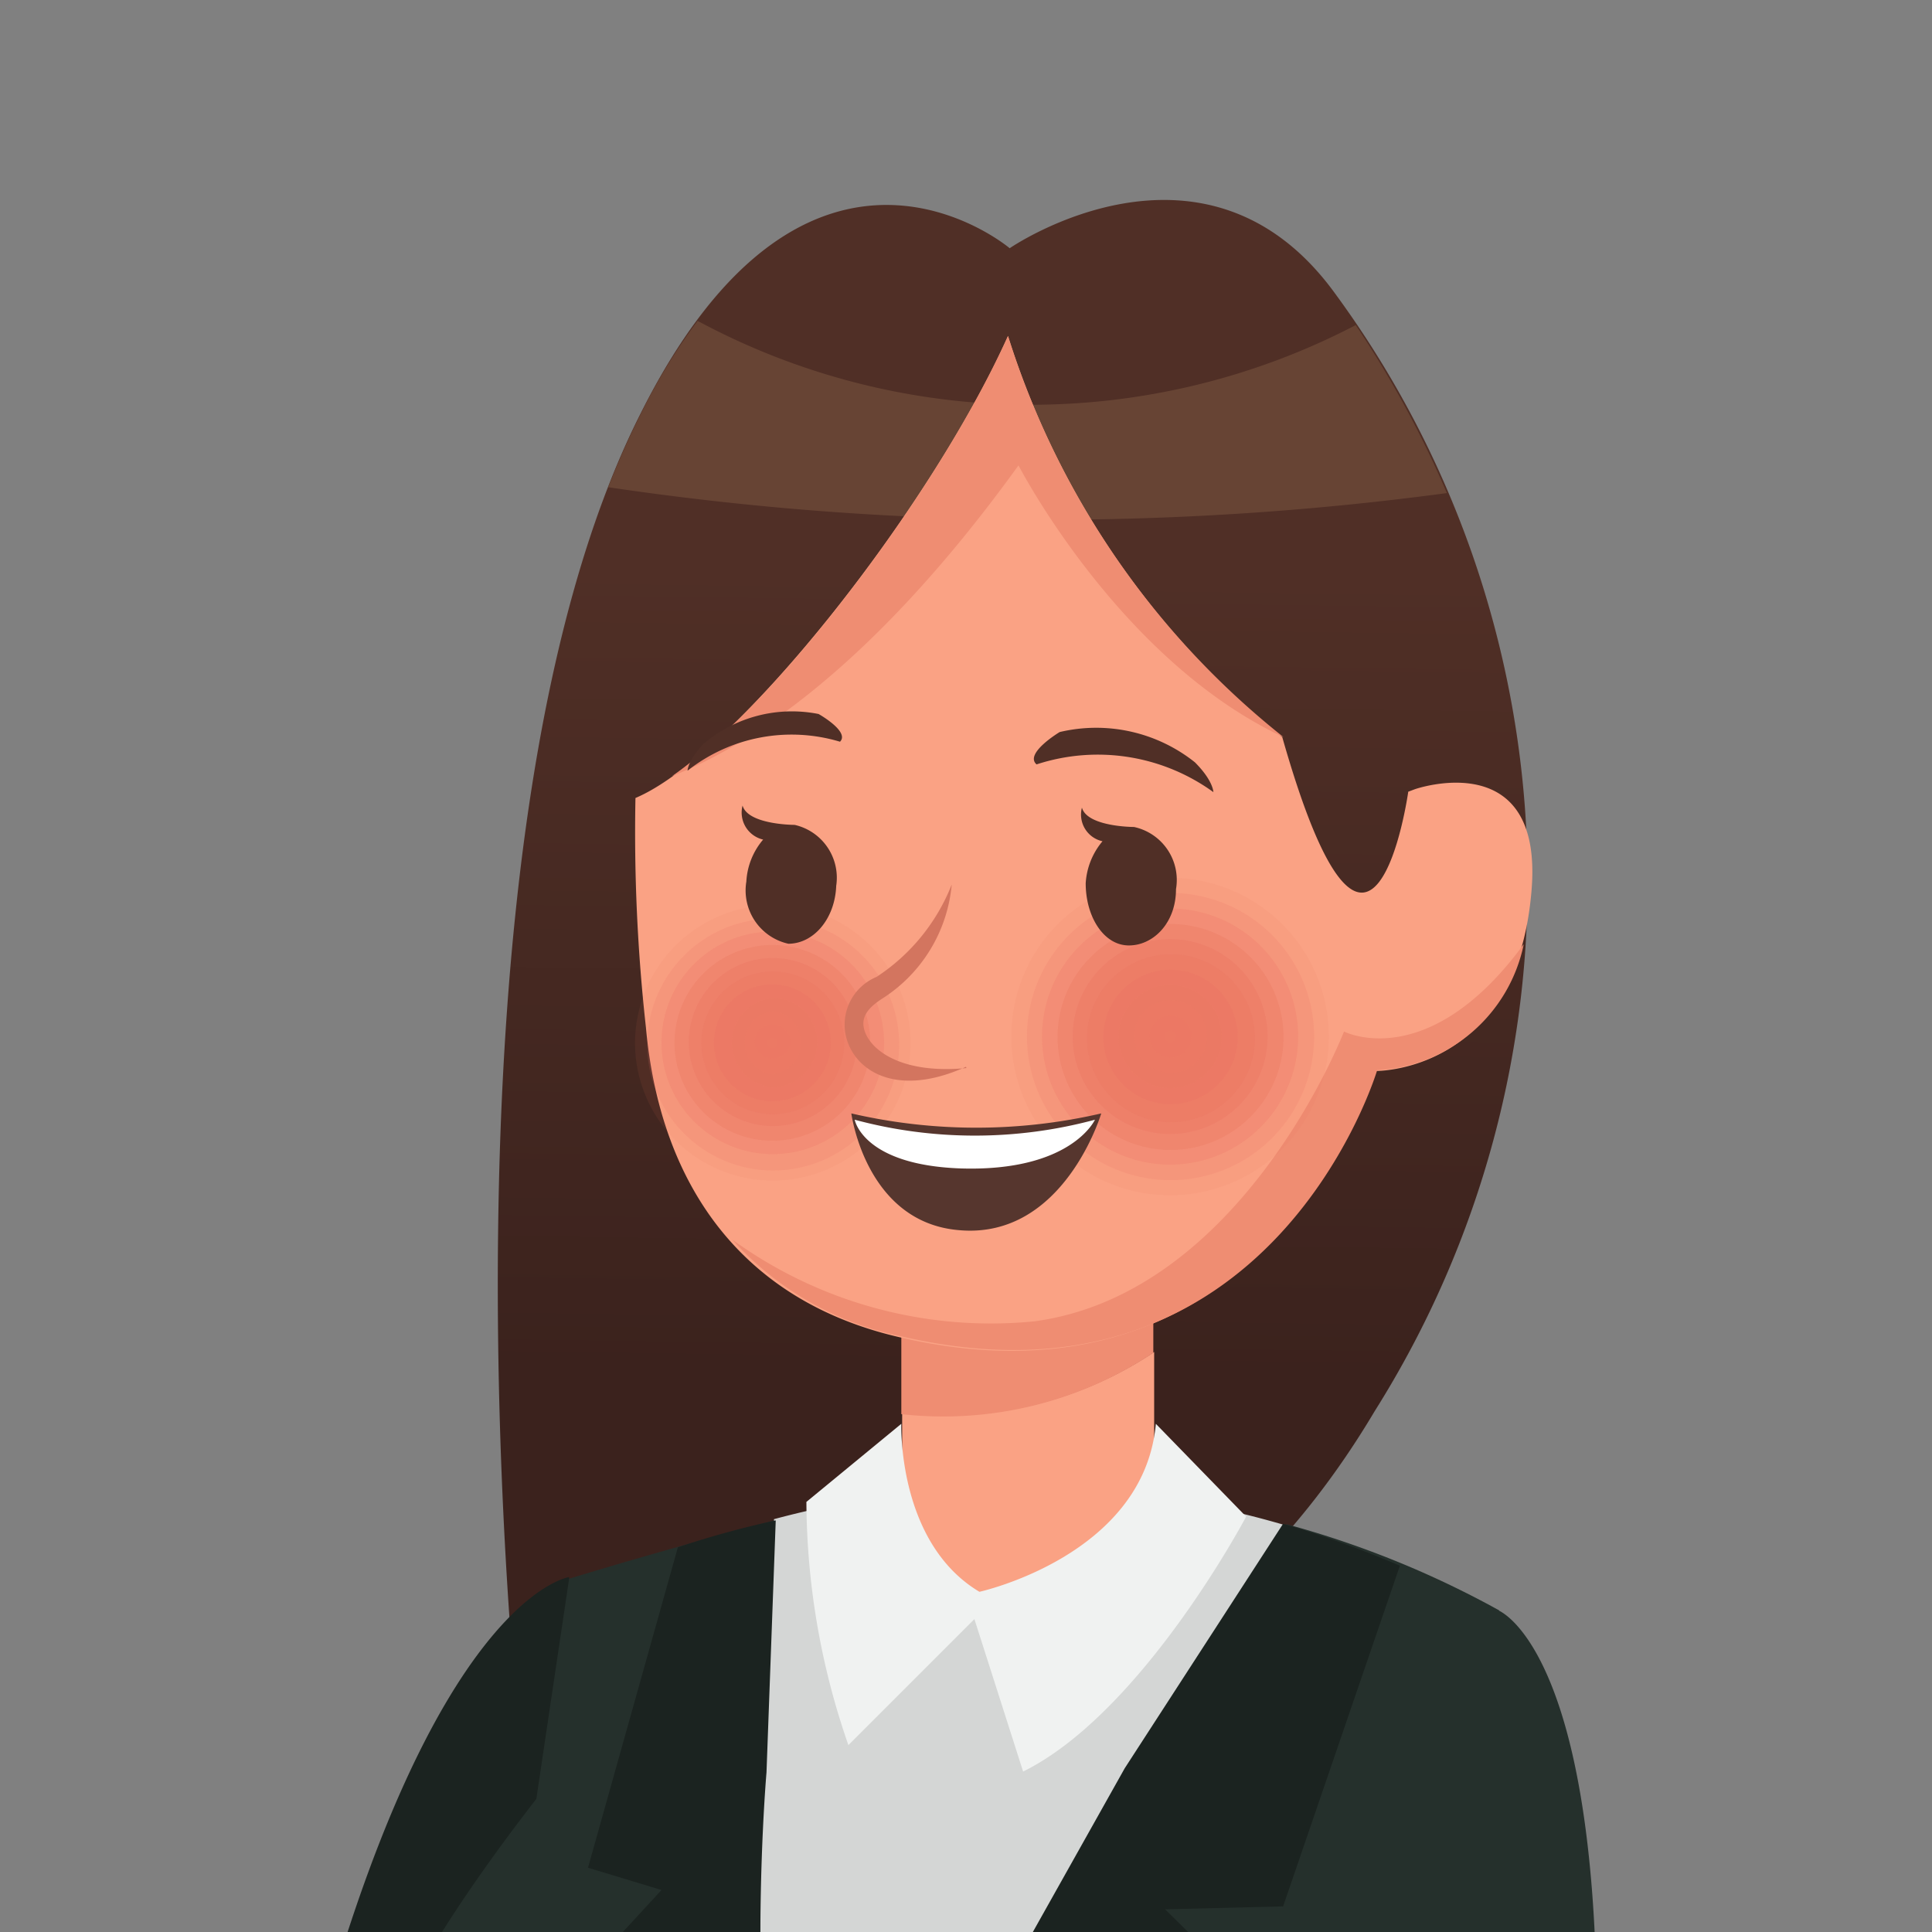 <svg id="Слой_1" data-name="Слой 1" xmlns="http://www.w3.org/2000/svg" xmlns:xlink="http://www.w3.org/1999/xlink" viewBox="0 0 46 46"><rect x="0" y="0" width="46" height="46" fill="#808080" stroke="none"/><defs><style>.cls-1{fill:none;}.cls-2{clip-path:url(#clip-path);}.cls-3{fill:url(#linear-gradient);}.cls-4{fill:#674434;}.cls-5{fill:#1b2320;}.cls-6{fill:#d4d6d5;}.cls-7{fill:#faa284;}.cls-8{fill:#ef8d72;}.cls-9{fill:#25302c;}.cls-10{fill:#f0f2f1;}.cls-11{opacity:0.9;}.cls-12,.cls-13,.cls-14,.cls-15,.cls-16,.cls-17,.cls-18,.cls-19,.cls-20,.cls-21,.cls-22,.cls-23{fill:#ea7460;}.cls-12{opacity:0;}.cls-13{opacity:0.09;}.cls-14{opacity:0.18;}.cls-15{opacity:0.27;}.cls-16{opacity:0.36;}.cls-17{opacity:0.45;}.cls-18{opacity:0.55;}.cls-19{opacity:0.64;}.cls-20{opacity:0.73;}.cls-21{opacity:0.82;}.cls-22{opacity:0.91;}.cls-24{fill:#56362e;}.cls-25{fill:#fff;}.cls-26{fill:#502f26;}.cls-27{fill:#d3755f;}</style><clipPath id="clip-path"><rect class="cls-1" width="46" height="46"/></clipPath><linearGradient id="linear-gradient" x1="345.61" y1="13.58" x2="345.87" y2="32.79" gradientTransform="matrix(-1, 0, 0, 1, 369.89, 0)" gradientUnits="userSpaceOnUse"><stop offset="0" stop-color="#502f26"/><stop offset="1" stop-color="#3b221d"/></linearGradient></defs><g class="cls-2"><path class="cls-3" d="M12.36,41.25s-2.3-21.13,2.89-31.4c4-8,8.79-3.94,8.79-3.94s4.59-3.16,7.69,1a23.66,23.66,0,0,1,1,26.69C25.54,45.7,12.36,41.25,12.36,41.25Z"/><path class="cls-4" d="M34.45,11.74a24.58,24.58,0,0,0-2.17-4,16.74,16.74,0,0,1-15.67-.1,13.93,13.93,0,0,0-1.36,2.23c-.28.55-.53,1.13-.77,1.73A71.28,71.28,0,0,0,34.45,11.74Z"/><path class="cls-5" d="M14.19,56.81l.09-9.52-.73-9.74S10.29,38,7.4,49c-2.71,10.26-1.86,13.6-1,14A33.16,33.16,0,0,0,14.19,56.81Z"/><path class="cls-6" d="M19.25,57.15,27.46,42.3l3.09-6a22.49,22.49,0,0,0-12.12-.13l-.9,6S17.54,51.92,19.25,57.15Z"/><path class="cls-7" d="M21.48,33.65l0,4.89,6,0,0-6.35A9,9,0,0,1,21.48,33.65Z"/><path class="cls-8" d="M27.46,32.21l0-4.9-6,0,0,6.36A9,9,0,0,0,27.46,32.21Z"/><path class="cls-9" d="M30.63,36.29,26.82,42.1,19.27,55.52c-1.71-5.23-1.05-13.32-1.05-13.32l.22-6c-3,.8-4.89,1.39-4.89,1.39l-.78,5.24c-3.1,4-4,6.27-4.06,7.42C8.65,52.8,11.6,55.1,11.6,55.1l1.76,13.29c10.29,4,17.54.23,17.54.23C32,60.85,35.69,49.5,35.69,49.5V38.34A22.78,22.78,0,0,0,30.63,36.29Z"/><path class="cls-10" d="M21.46,33.9s-.1,2.83,1.86,4c0,0,3.92-.86,4.2-4l2.15,2.21s-2.46,4.66-5.31,6.07L23.2,38.55l-3,3a17.8,17.8,0,0,1-1-5.79Z"/><path class="cls-5" d="M15.75,45l-1.39,1.51s1.82,8.09,4.76,12.36c0,0,8.31-7.56,10.55-11.51l-1.93-1.9,2.81-.07,2.78-8.11a23.84,23.84,0,0,0-2.78-1L26.78,42.1,19.25,55.52c-1.71-5.23-1-13.32-1-13.32l.22-6a22.25,22.25,0,0,0-2.33.64L14,44.47Z"/><path class="cls-7" d="M33.69,18.79l-.16.06h0s-.87,6.19-3-1.3A19.88,19.88,0,0,1,24,8c-1.89,4.19-6.5,10-8.87,11a42,42,0,0,0,.25,5.47c.34,3.75,2.29,6.49,6,7.36,8.86,2.09,11.36-6.33,11.36-6.33s3.34.07,3.72-4.24C36.79,17.71,33.69,18.79,33.69,18.79Z"/><path class="cls-8" d="M24.25,11.08s2.39,4.64,6.31,6.47A19.71,19.71,0,0,1,24,8c-1.68,3.73-5.5,8.75-8,10.48C17.73,17.8,20.7,16,24.25,11.08Z"/><path class="cls-8" d="M32,24.56s-2.4,6.23-7.37,6.9a10.48,10.48,0,0,1-7.2-1.95,7.39,7.39,0,0,0,4,2.3c8.86,2.09,11.36-6.33,11.36-6.33a3.76,3.76,0,0,0,3.49-3C34,25.59,32,24.56,32,24.56Z"/><g class="cls-11"><path class="cls-12" d="M22,24.85a3.59,3.59,0,1,1-3.57-3.61A3.59,3.59,0,0,1,22,24.85Z"/><path class="cls-13" d="M18.41,21.55a3.28,3.28,0,1,1-3.29,3.26A3.29,3.29,0,0,1,18.41,21.55Z"/><path class="cls-14" d="M18.41,21.87a3,3,0,1,1-3,2.94A3,3,0,0,1,18.41,21.87Z"/><path class="cls-15" d="M18.41,22.18a2.65,2.65,0,1,1-2.66,2.63A2.64,2.64,0,0,1,18.41,22.18Z"/><path class="cls-16" d="M18.4,22.5a2.33,2.33,0,1,1-2.34,2.31A2.33,2.33,0,0,1,18.4,22.5Z"/><path class="cls-17" d="M18.4,22.81a2,2,0,1,1-2,2A2,2,0,0,1,18.4,22.81Z"/><path class="cls-18" d="M18.4,23.13a1.7,1.7,0,1,1-1.7,1.69A1.7,1.7,0,0,1,18.4,23.13Z"/><path class="cls-19" d="M18.4,23.44A1.39,1.39,0,1,1,17,24.82,1.38,1.38,0,0,1,18.4,23.44Z"/><path class="cls-20" d="M18.4,23.76a1.06,1.06,0,0,1,1.06,1.07,1.08,1.08,0,0,1-1.07,1.06,1.07,1.07,0,0,1,0-2.13Z"/><path class="cls-21" d="M18.4,24.07a.76.76,0,0,1,0,1.51.76.76,0,0,1,0-1.51Z"/><path class="cls-22" d="M18.39,24.39a.44.44,0,0,1,.44.44.44.44,0,0,1-.87,0A.43.43,0,0,1,18.39,24.39Z"/><path class="cls-23" d="M18.51,24.83a.12.12,0,0,1-.12.12.12.12,0,0,1-.12-.13.11.11,0,0,1,.12-.11A.12.12,0,0,1,18.51,24.83Z"/></g><g class="cls-11"><path class="cls-12" d="M32,24.7a4.15,4.15,0,1,1-4.12-4.16A4.14,4.14,0,0,1,32,24.7Z"/><path class="cls-13" d="M27.89,20.9a3.78,3.78,0,1,1-3.81,3.76A3.77,3.77,0,0,1,27.89,20.9Z"/><path class="cls-14" d="M27.88,21.26a3.42,3.42,0,1,1-3.43,3.4A3.42,3.42,0,0,1,27.88,21.26Z"/><path class="cls-15" d="M27.88,21.63a3.05,3.05,0,1,1-3.07,3A3.05,3.05,0,0,1,27.88,21.63Z"/><path class="cls-16" d="M27.88,22a2.69,2.69,0,1,1-2.7,2.68A2.69,2.69,0,0,1,27.88,22Z"/><path class="cls-17" d="M27.88,22.36a2.32,2.32,0,1,1-2.34,2.31A2.32,2.32,0,0,1,27.88,22.36Z"/><path class="cls-18" d="M27.88,22.72a2,2,0,1,1-2,2A2,2,0,0,1,27.88,22.72Z"/><path class="cls-19" d="M27.87,23.09a1.6,1.6,0,1,1-1.6,1.58A1.6,1.6,0,0,1,27.87,23.09Z"/><path class="cls-20" d="M27.87,23.45a1.23,1.23,0,1,1-1.24,1.22A1.24,1.24,0,0,1,27.87,23.45Z"/><path class="cls-21" d="M27.87,23.81a.87.87,0,0,1,0,1.74.87.87,0,0,1,0-1.74Z"/><path class="cls-22" d="M27.87,24.18a.5.5,0,1,1,0,1,.5.5,0,0,1-.5-.5A.5.5,0,0,1,27.87,24.18Z"/><path class="cls-23" d="M28,24.68a.14.14,0,0,1-.14.14.13.13,0,0,1-.13-.14.14.14,0,0,1,.14-.14A.13.13,0,0,1,28,24.68Z"/></g><path class="cls-24" d="M20.27,26.51a13.2,13.2,0,0,0,5.95,0s-.89,3-3.38,2.78C20.61,29.11,20.27,26.51,20.27,26.51Z"/><path class="cls-25" d="M20.35,26.66a11,11,0,0,0,5.72,0s-.56,1.24-3.19,1.16C20.54,27.74,20.35,26.66,20.35,26.66Z"/><path class="cls-26" d="M20,17.66a4,4,0,0,0-3.63.69s0-.23.37-.63A3.25,3.25,0,0,1,19.49,17S20.24,17.42,20,17.66Z"/><path class="cls-26" d="M24.68,18.2a4.69,4.69,0,0,1,4.21.66s0-.27-.44-.71a3.77,3.77,0,0,0-3.22-.72S24.38,17.94,24.68,18.2Z"/><path class="cls-27" d="M23,25.4c-1.77.8-2.77,0-2.88-.85a1.23,1.23,0,0,1,.75-1.29,4.67,4.67,0,0,0,1.79-2.2h0A3.6,3.6,0,0,1,21,23.78c-.29.19-.47.38-.44.65.06.48.78,1.16,2.45,1Z"/><path class="cls-26" d="M27,19.69s-1.11,0-1.24-.46a.65.65,0,0,0,.49.8,1.71,1.71,0,0,0-.4,1c0,.79.42,1.46,1,1.48S28,22,28,21.17A1.29,1.29,0,0,0,27,19.69Z"/><path class="cls-26" d="M18.92,19.64s-1.11,0-1.24-.46a.66.66,0,0,0,.49.81,1.68,1.68,0,0,0-.4,1,1.3,1.3,0,0,0,1,1.48c.6,0,1.11-.59,1.14-1.38A1.29,1.29,0,0,0,18.92,19.64Z"/><path class="cls-9" d="M35.67,38.34c-2.74-.7-4.94,19.39-4.94,19.39L20.55,55.29a9.58,9.58,0,0,0-2,5.78c8.73,5.63,15.06,4.71,15.06,4.71s3.28.55,4.23-12.87S35.67,38.34,35.67,38.34Z"/></g></svg>